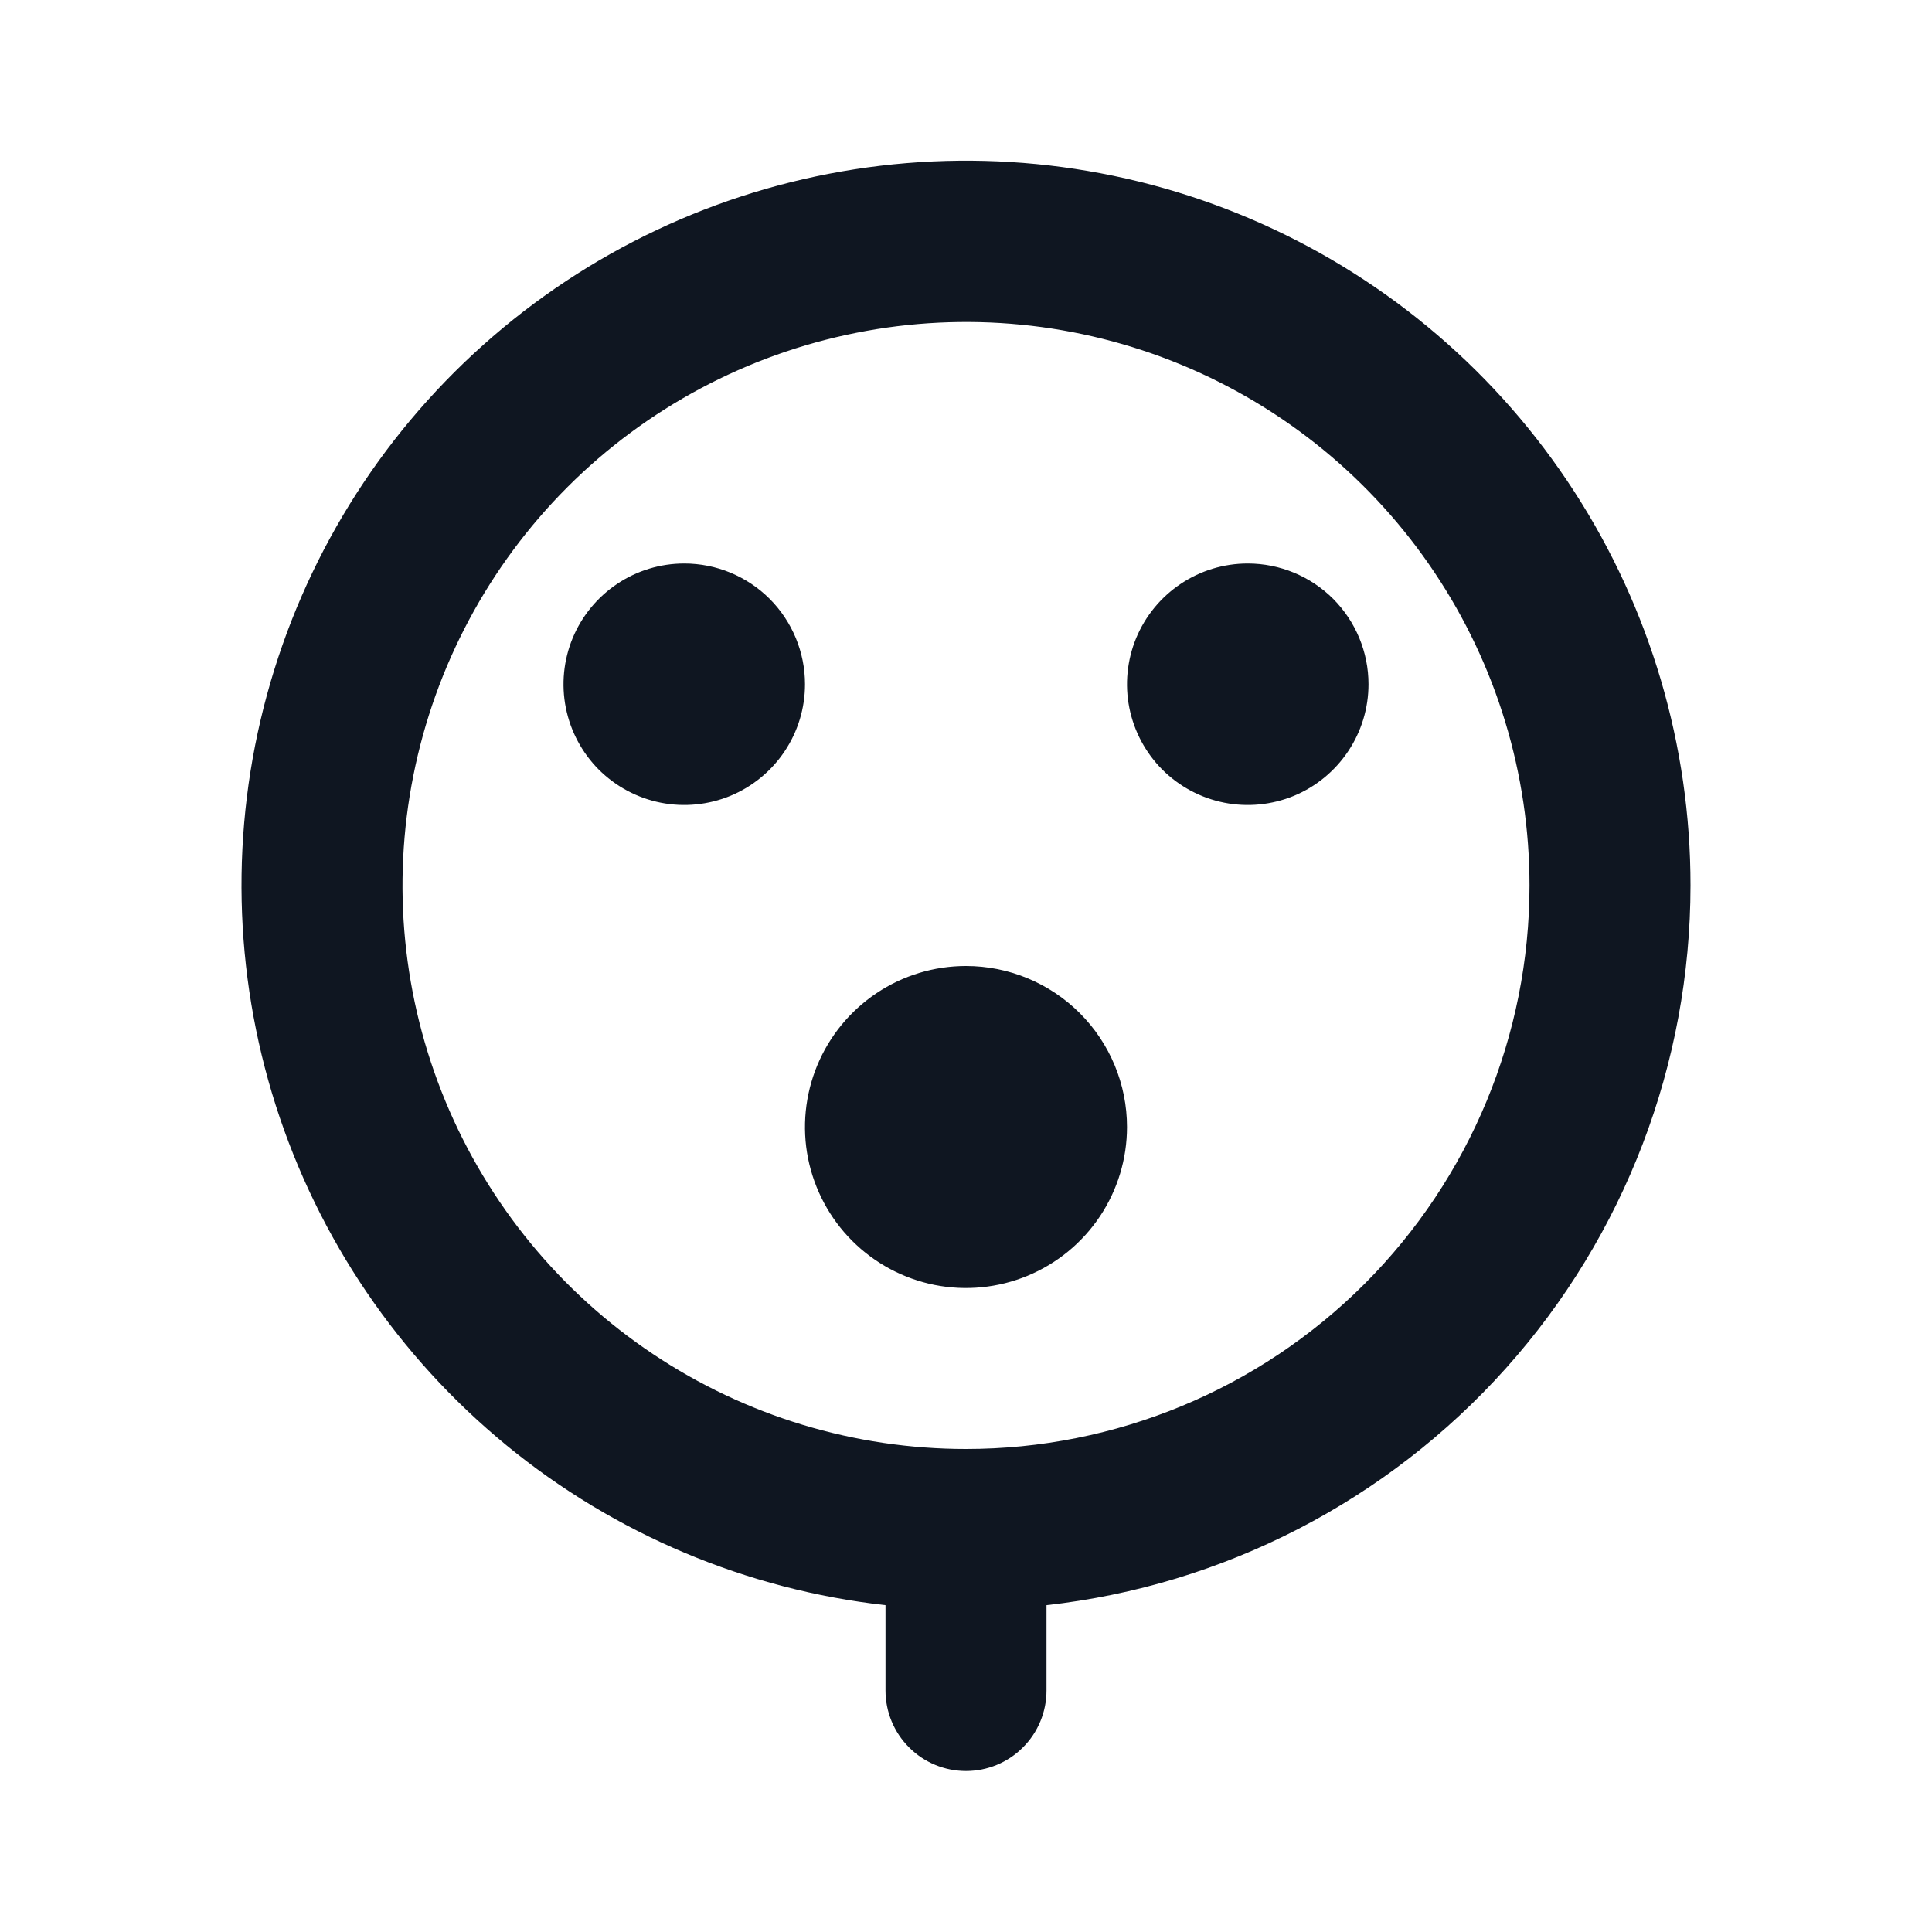 <svg width="24" height="24" viewBox="0 0 24 24" fill="none" xmlns="http://www.w3.org/2000/svg">
<path d="M21 11C21.001 9.262 20.499 7.562 19.554 6.103C18.61 4.645 17.263 3.491 15.677 2.781C14.091 2.071 12.334 1.836 10.617 2.103C8.9 2.37 7.297 3.128 6.002 4.286C4.706 5.444 3.774 6.952 3.317 8.629C2.86 10.305 2.898 12.078 3.426 13.733C3.955 15.389 4.951 16.855 6.295 17.957C7.639 19.058 9.273 19.747 11 19.94C11 19.94 11 20 11 20V21C11 21.265 11.105 21.52 11.293 21.707C11.48 21.895 11.735 22 12 22C12.265 22 12.52 21.895 12.707 21.707C12.895 21.52 13 21.265 13 21V20C13 20 13 20 13 19.94C15.199 19.694 17.231 18.646 18.707 16.997C20.183 15.348 20.999 13.213 21 11V11ZM12 18C10.616 18 9.262 17.59 8.111 16.82C6.96 16.051 6.063 14.958 5.533 13.679C5.003 12.4 4.864 10.992 5.135 9.634C5.405 8.277 6.071 7.029 7.05 6.05C8.029 5.071 9.277 4.405 10.634 4.135C11.992 3.864 13.4 4.003 14.679 4.533C15.958 5.063 17.051 5.96 17.82 7.111C18.59 8.262 19 9.616 19 11C19 12.857 18.262 14.637 16.95 15.95C15.637 17.262 13.857 18 12 18ZM10 8.5C10 8.797 9.912 9.087 9.747 9.333C9.582 9.58 9.348 9.772 9.074 9.886C8.8 9.999 8.498 10.029 8.207 9.971C7.916 9.913 7.649 9.77 7.439 9.561C7.23 9.351 7.087 9.084 7.029 8.793C6.971 8.502 7.001 8.2 7.114 7.926C7.228 7.652 7.42 7.418 7.667 7.253C7.913 7.088 8.203 7 8.5 7C8.898 7 9.279 7.158 9.561 7.439C9.842 7.721 10 8.102 10 8.5V8.5ZM17 8.5C17 8.797 16.912 9.087 16.747 9.333C16.582 9.58 16.348 9.772 16.074 9.886C15.8 9.999 15.498 10.029 15.207 9.971C14.916 9.913 14.649 9.77 14.439 9.561C14.23 9.351 14.087 9.084 14.029 8.793C13.971 8.502 14.001 8.2 14.114 7.926C14.228 7.652 14.42 7.418 14.667 7.253C14.913 7.088 15.203 7 15.5 7C15.898 7 16.279 7.158 16.561 7.439C16.842 7.721 17 8.102 17 8.5V8.5ZM14 14C14 14.396 13.883 14.782 13.663 15.111C13.443 15.44 13.131 15.696 12.765 15.848C12.4 15.999 11.998 16.039 11.61 15.962C11.222 15.884 10.866 15.694 10.586 15.414C10.306 15.134 10.116 14.778 10.038 14.39C9.961 14.002 10.001 13.6 10.152 13.235C10.304 12.869 10.56 12.557 10.889 12.337C11.218 12.117 11.604 12 12 12C12.53 12 13.039 12.211 13.414 12.586C13.789 12.961 14 13.47 14 14Z" fill="#0F1621"/>
</svg>
